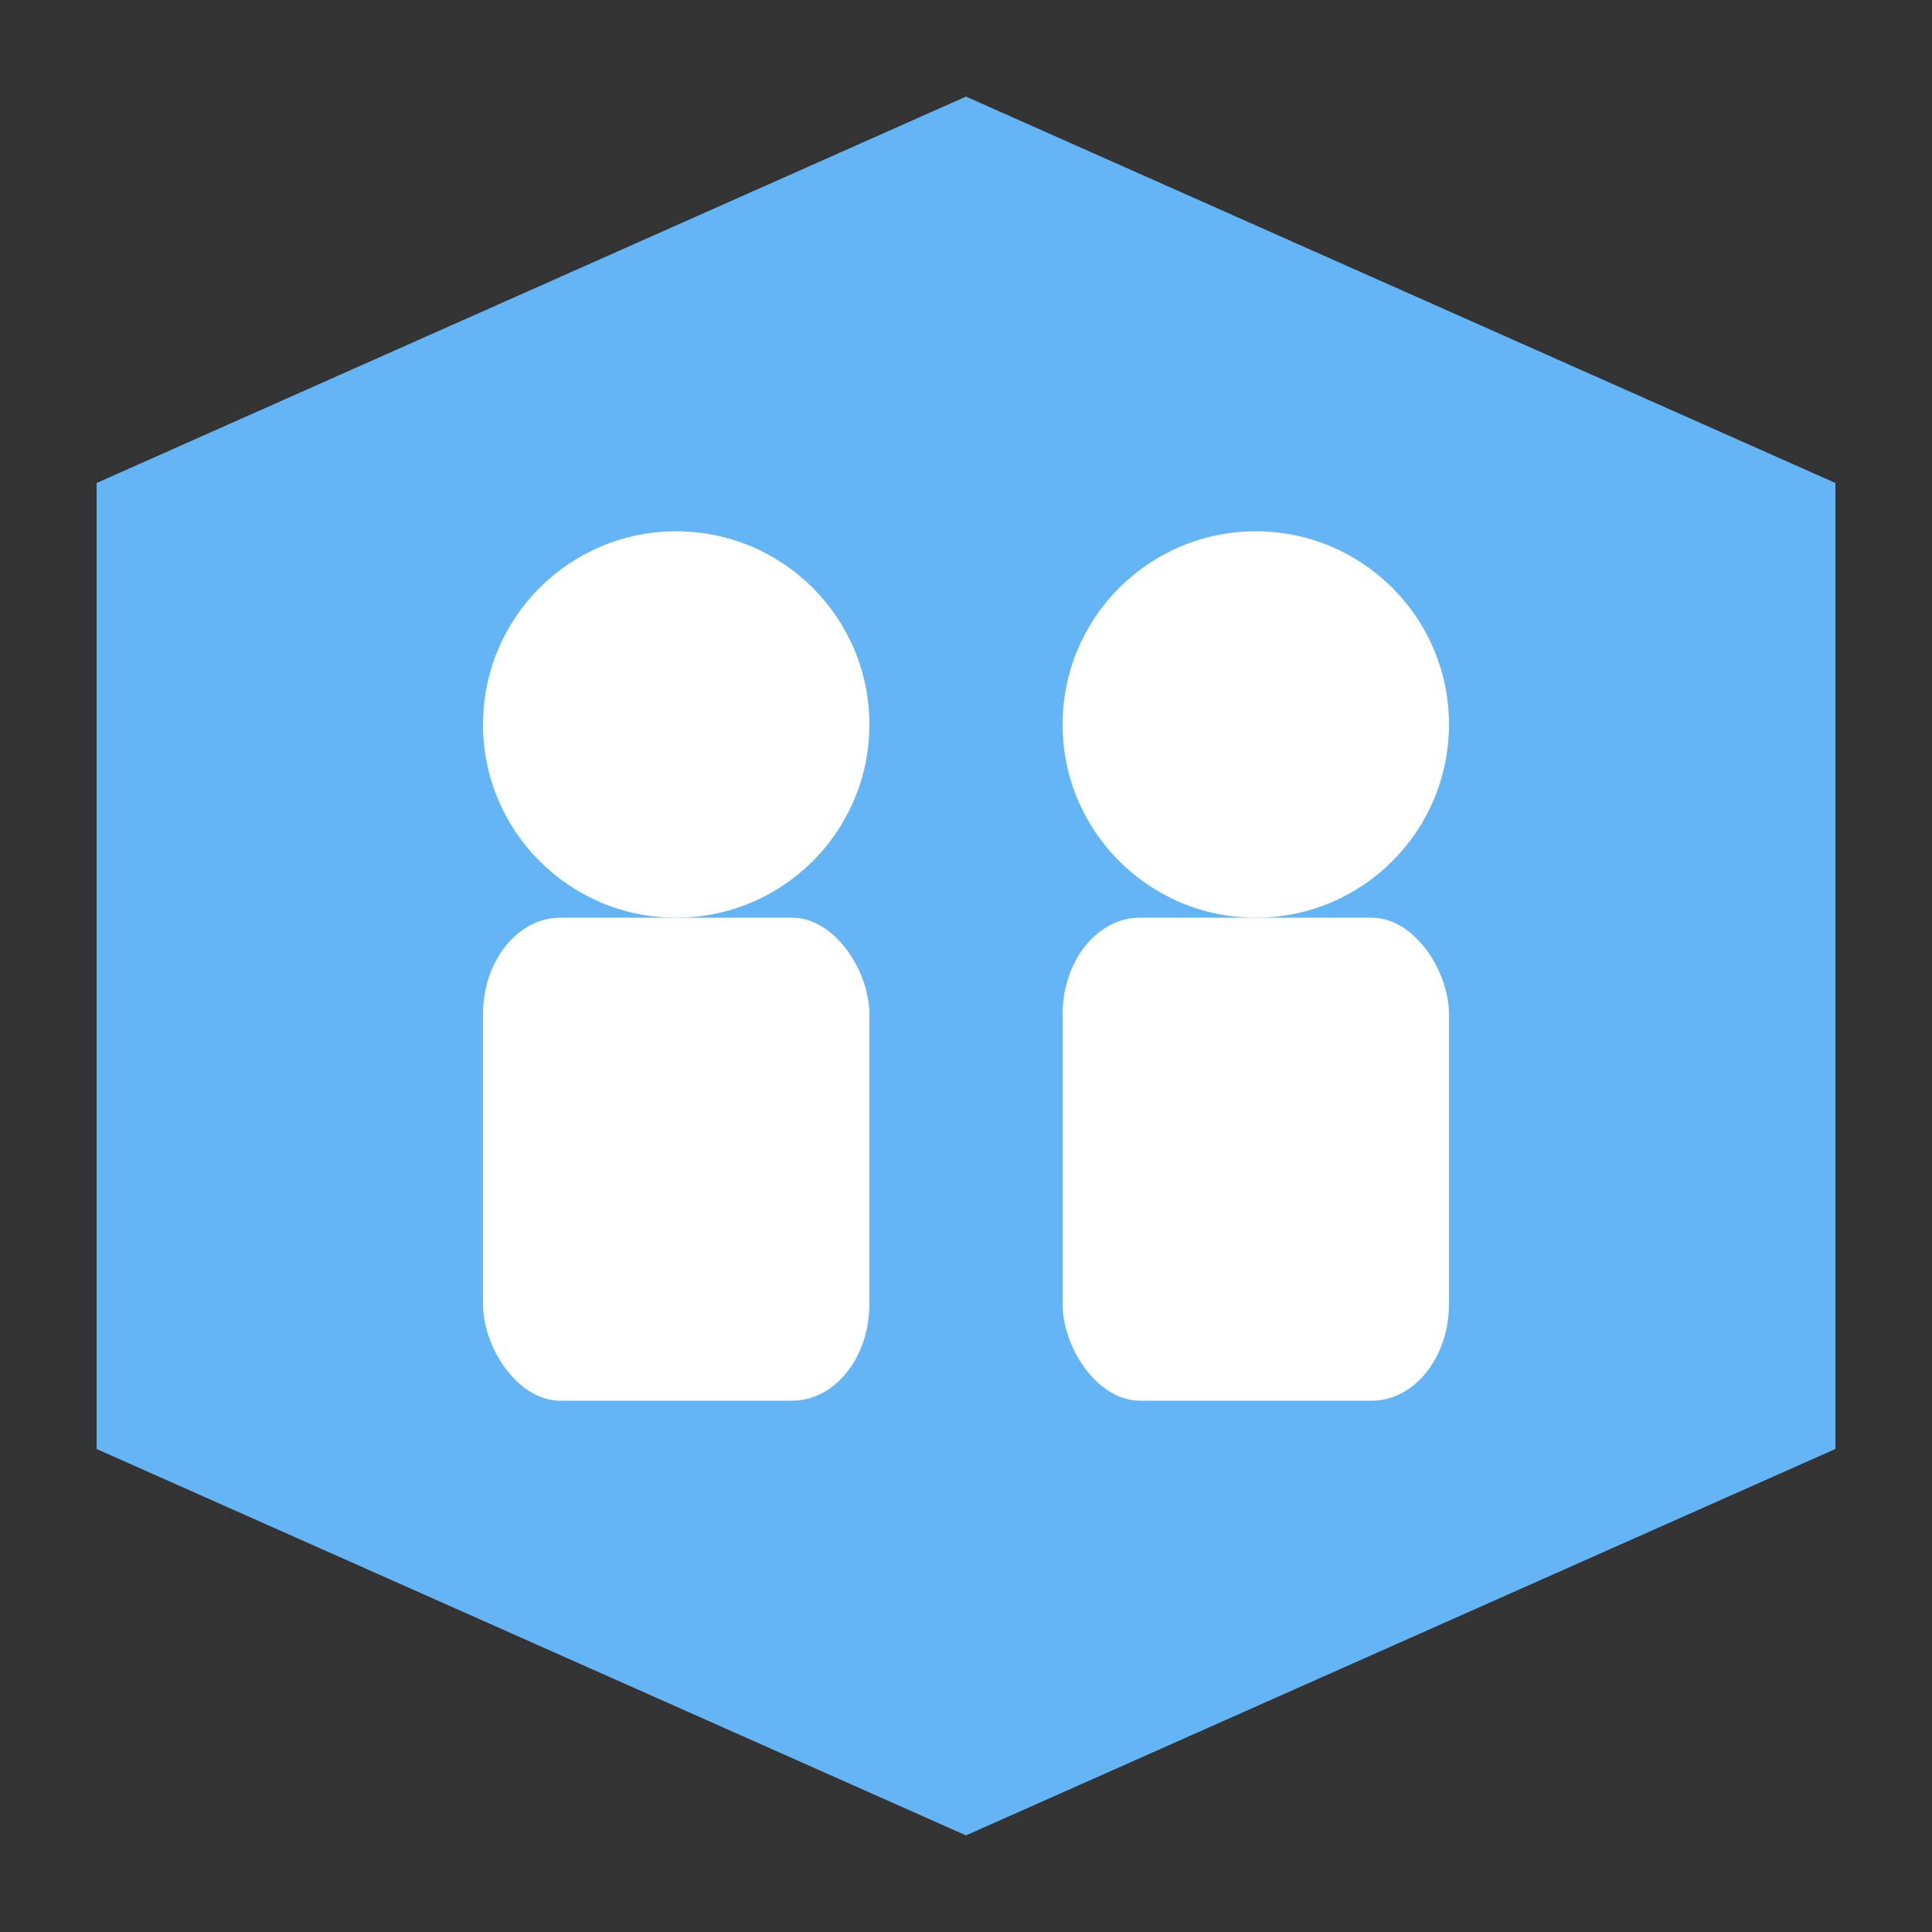 <?xml version="1.0" encoding="UTF-8"?>
<svg width="100" height="100" version="1.1" xmlns="http://www.w3.org/2000/svg">
 <rect width="100%" height="100%" fill="#333333" stroke="none"/>
 <polygon points="50 5 95 25 95 75 50 95 5 75 5 25" fill="#64B5F6"/>
 <g transform="translate(5,-2.5)" fill="#fff" stroke-width=".2">
  <circle cx="30" cy="40" r="10"/>
  <rect x="20" y="50" width="20" height="25" rx="4" ry="5"/>
  <circle cx="60" cy="40" r="10"/>
  <rect x="50" y="50" width="20" height="25" rx="4" ry="5"/>
 </g>
</svg>
